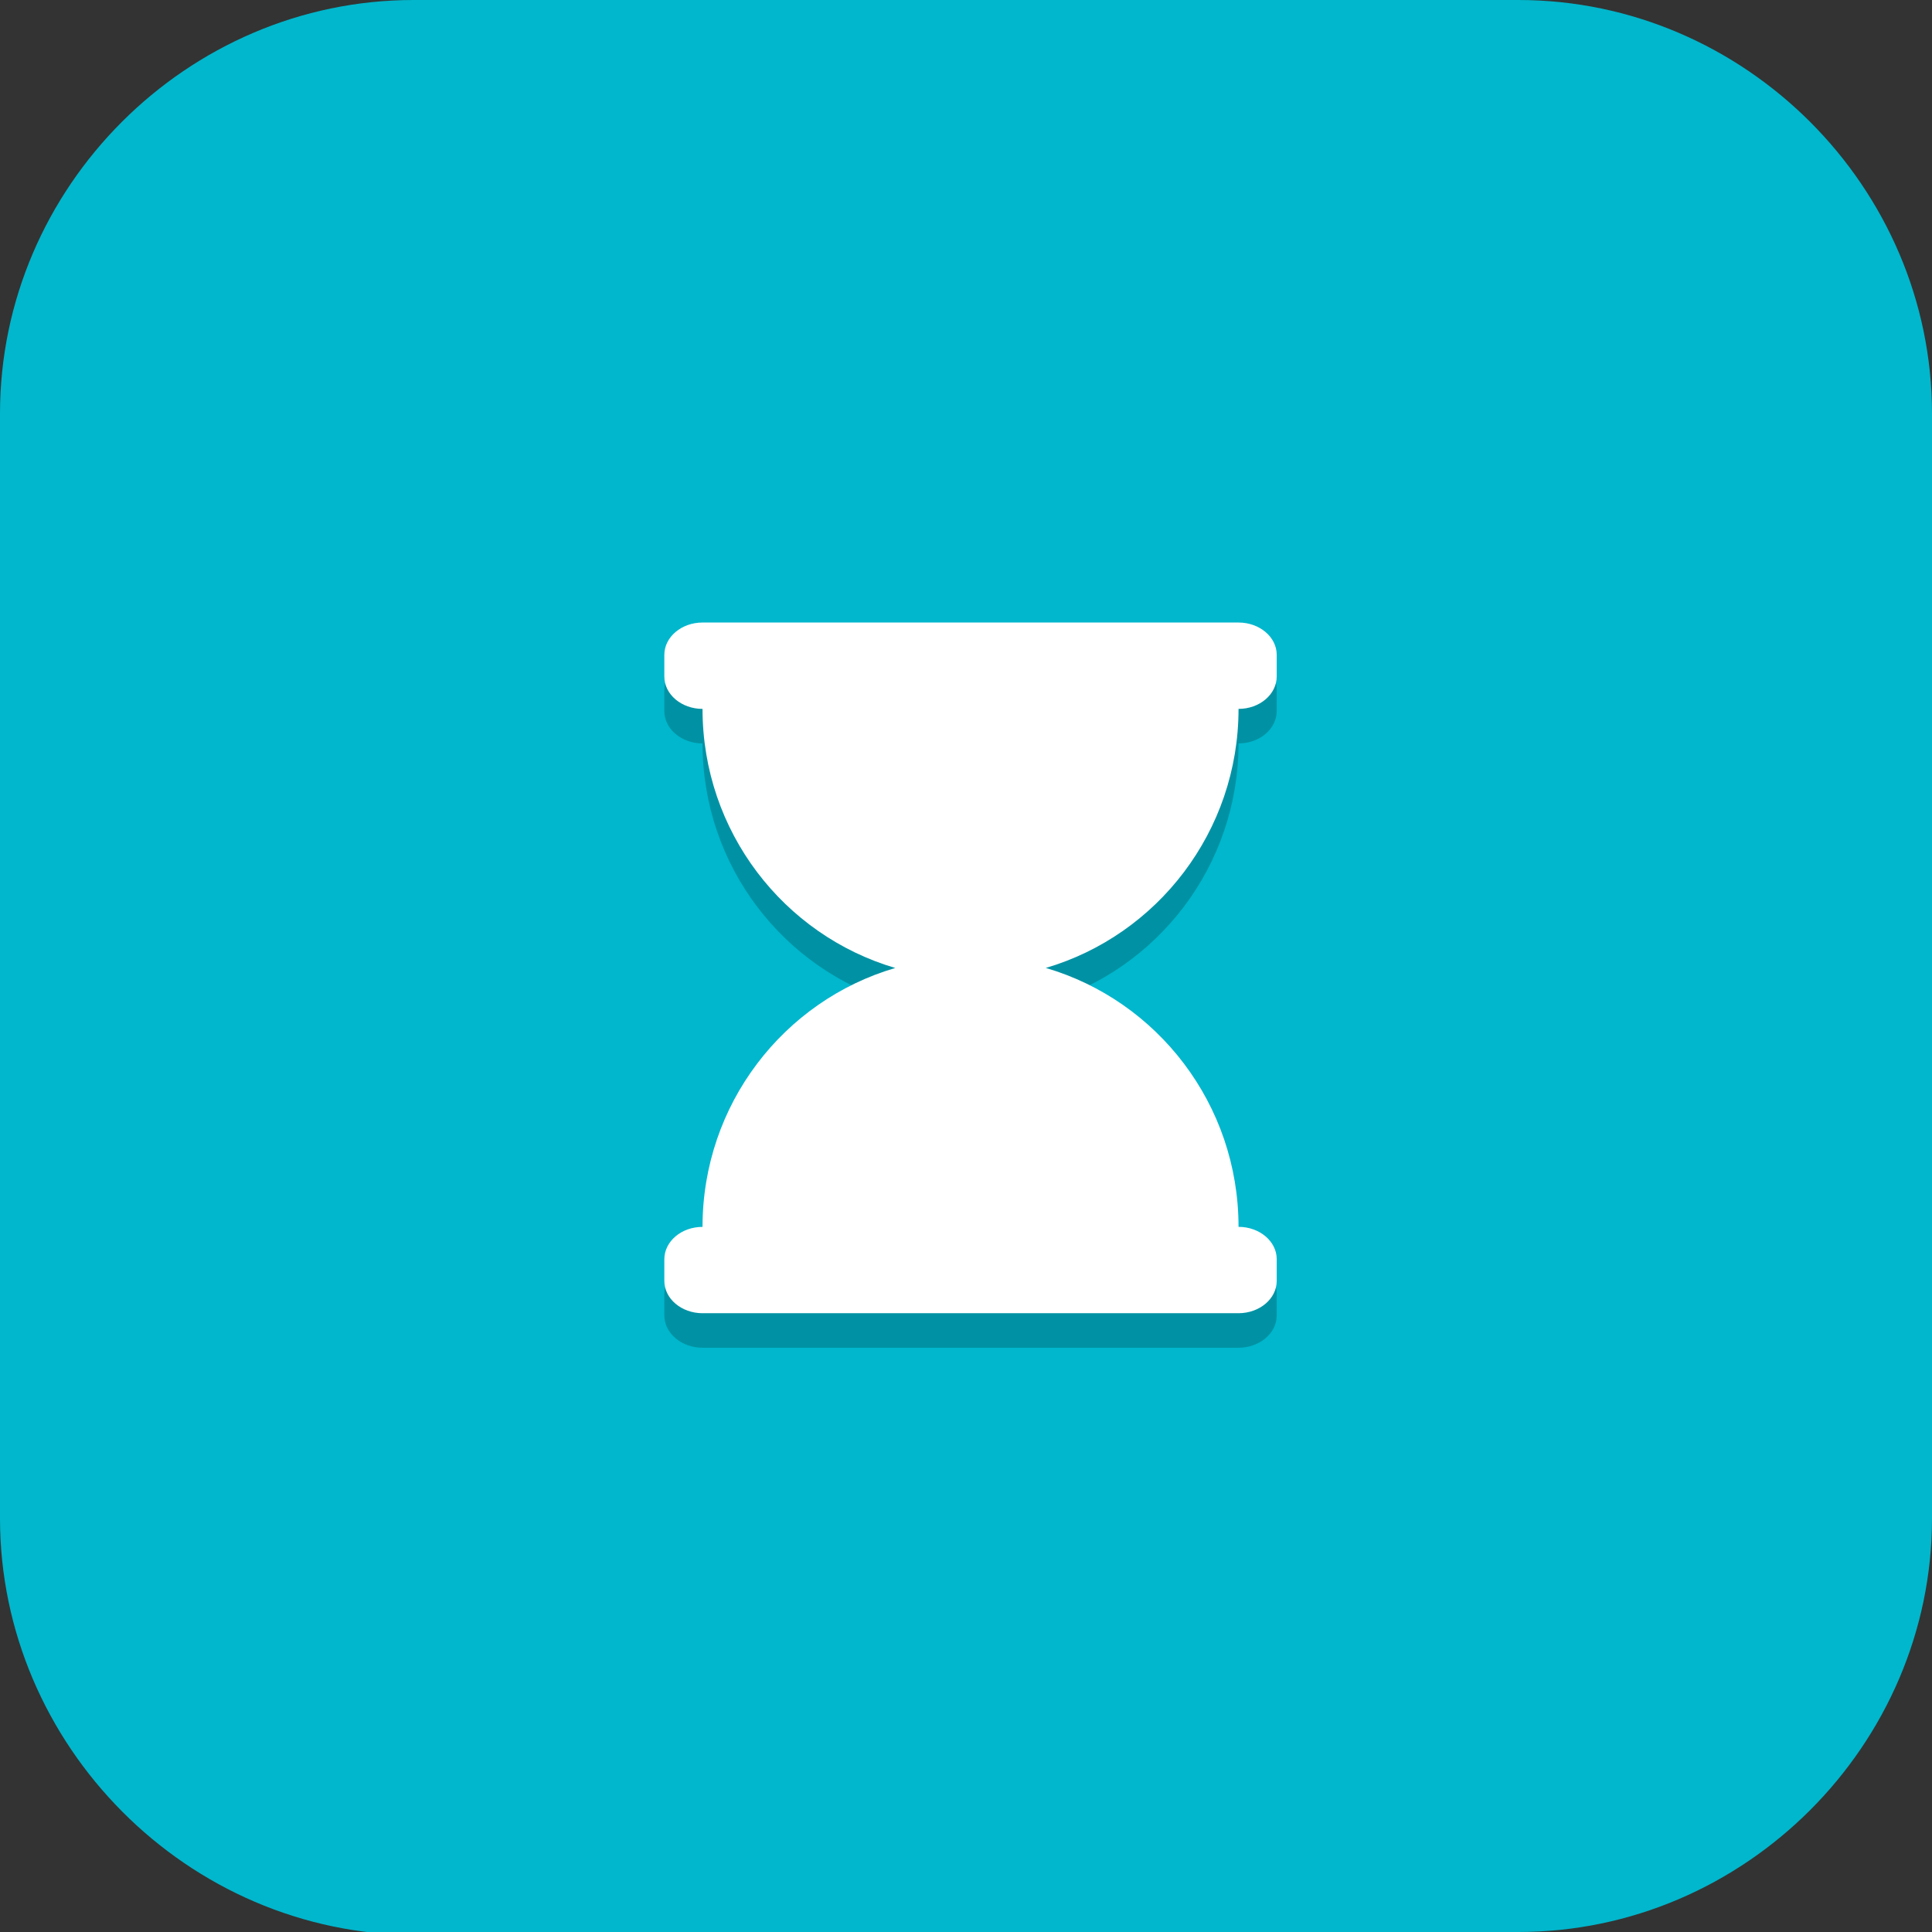 <?xml version="1.0" encoding="UTF-8" standalone="no"?>
<svg
   id="_图层_1"
   version="1.1"
   viewBox="0 0 64 64" width="16" height="16"
   sodipodi:docname="ca.hamaluik.Timecop.svg"
   xml:space="preserve"
   inkscape:version="1.4 (e7c3feb100, 2024-10-09)"
   xmlns:inkscape="http://www.inkscape.org/namespaces/inkscape"
   xmlns:sodipodi="http://sodipodi.sourceforge.net/DTD/sodipodi-0.dtd"
   xmlns="http://www.w3.org/2000/svg"
   xmlns:svg="http://www.w3.org/2000/svg"><rect x="0" y="0" width="64" height="64" fill="#333333" stroke="none"/><sodipodi:namedview
     id="namedview26"
     pagecolor="#505050"
     bordercolor="#eeeeee"
     borderopacity="1"
     inkscape:showpageshadow="0"
     inkscape:pageopacity="0"
     inkscape:pagecheckerboard="0"
     inkscape:deskcolor="#505050"
     inkscape:zoom="10.6875"
     inkscape:cx="32"
     inkscape:cy="29.005848"
     inkscape:window-width="1920"
     inkscape:window-height="939"
     inkscape:window-x="0"
     inkscape:window-y="34"
     inkscape:window-maximized="1"
     inkscape:current-layer="g27" /><!-- Generator: Adobe Illustrator 29.0.1, SVG Export Plug-In . SVG Version: 2.1.0 Build 192)  --><defs
     id="defs6"><style
       id="style1">
      .st0 {
        fill-opacity: .5;
      }

      .st0, .st1, .st2, .st3, .st4, .st5, .st6, .st7 {
        fill: #fff;
      }

      .st8 {
        fill: #133c9a;
      }

      .st2, .st9 {
        display: none;
      }

      .st3 {
        fill-opacity: .2;
      }

      .st4 {
        fill-opacity: .9;
      }

      .st10 {
        fill: #3370ff;
      }

      .st11 {
        fill: url(#_未命名的渐变_3);
      }

      .st12 {
        fill: url(#_未命名的渐变);
      }

      .st5 {
        fill-opacity: .3;
      }

      .st6 {
        fill-opacity: 0;
      }

      .st7 {
        fill-opacity: .7;
      }

      .st13 {
        fill: #00d6b9;
      }

      .st14 {
        fill: url(#_未命名的渐变_2);
      }
    </style><radialGradient
       id="_未命名的渐变"
       data-name="未命名的渐变"
       cx="123.9"
       cy="-40.2"
       fx="123.9"
       fy="-40.2"
       r="59.4"
       gradientTransform="translate(-26.8 25.5) scale(.6 -.7)"
       gradientUnits="userSpaceOnUse"><stop
         offset="0"
         stop-color="#db202e"
         id="stop1" /><stop
         offset="1"
         stop-color="#e01b24"
         id="stop2" /></radialGradient><radialGradient
       id="_未命名的渐变_2"
       data-name="未命名的渐变 2"
       cx="67.6"
       cy="26.8"
       fx="67.6"
       fy="26.8"
       r="105.2"
       gradientTransform="translate(-26.6 25.3) scale(.6 -.7)"
       gradientUnits="userSpaceOnUse"><stop
         offset="0"
         stop-color="#ffb648"
         id="stop3" /><stop
         offset="1"
         stop-color="#ff7800"
         stop-opacity="0"
         id="stop4" /></radialGradient><radialGradient
       id="_未命名的渐变_3"
       data-name="未命名的渐变 3"
       cx="61.7"
       cy="18.6"
       fx="61.7"
       fy="18.6"
       r="68"
       gradientTransform="translate(-26.8 25.8) scale(.6 -.7)"
       gradientUnits="userSpaceOnUse"><stop
         offset="0"
         stop-color="#c64600"
         id="stop5" /><stop
         offset="1"
         stop-color="#a51d2d"
         id="stop6" /></radialGradient></defs><path
     class="st1"
     d="M 47.5,64.1 H 13.8 C 6.2,64.1 0,57.8 0,50.3 V 13.7 C 0,6.2 6.2,0 13.7,0 H 50.3 C 57.8,0 64,6.2 64,13.7 V 50.3 C 64,57.8 57.8,64 50.3,64 h -2.9 0.1 z"
     id="path6"
     style="display:inline;fill:#00b7cd;fill-opacity:1" /><g
     id="g27"
     transform="matrix(1.449,0,0,1.144,-14.218,-4.546)"><path
       style="opacity:0.2"
       d="M 38.127,25.501 C 38.608,25.501 39,25.081 39,24.561 V 23.936 C 39,23.42 38.608,23 38.127,23 H 25.873 C 25.392,23 25,23.42 25,23.936 v 0.629 c 0,0.516 0.392,0.936 0.873,0.936 0,3.554 1.86,6.553 4.406,7.502 -2.545,0.944 -4.406,3.944 -4.406,7.497 C 25.392,40.499 25,40.919 25,41.439 v 0.625 C 25,42.58 25.392,43 25.873,43 h 12.253 C 38.608,43 39,42.58 39,42.064 v -0.629 c 0,-0.516 -0.392,-0.936 -0.873,-0.936 0,-3.554 -1.86,-6.553 -4.406,-7.497 2.545,-0.948 4.406,-3.948 4.406,-7.502 z"
       id="path3" /><path
       fill="#ffffff"
       d="M 38.127,24.501 C 38.608,24.501 39,24.081 39,23.561 V 22.936 C 39,22.42 38.608,22 38.127,22 H 25.873 C 25.392,22 25,22.42 25,22.936 v 0.629 c 0,0.516 0.392,0.936 0.873,0.936 0,3.554 1.86,6.553 4.406,7.502 -2.545,0.944 -4.406,3.944 -4.406,7.497 C 25.392,39.499 25,39.919 25,40.439 v 0.625 C 25,41.58 25.392,42 25.873,42 h 12.253 C 38.608,42 39,41.58 39,41.064 v -0.629 c 0,-0.516 -0.392,-0.936 -0.873,-0.936 0,-3.554 -1.86,-6.553 -4.406,-7.497 2.545,-0.948 4.406,-3.948 4.406,-7.502 z"
       id="path4" /></g></svg>
